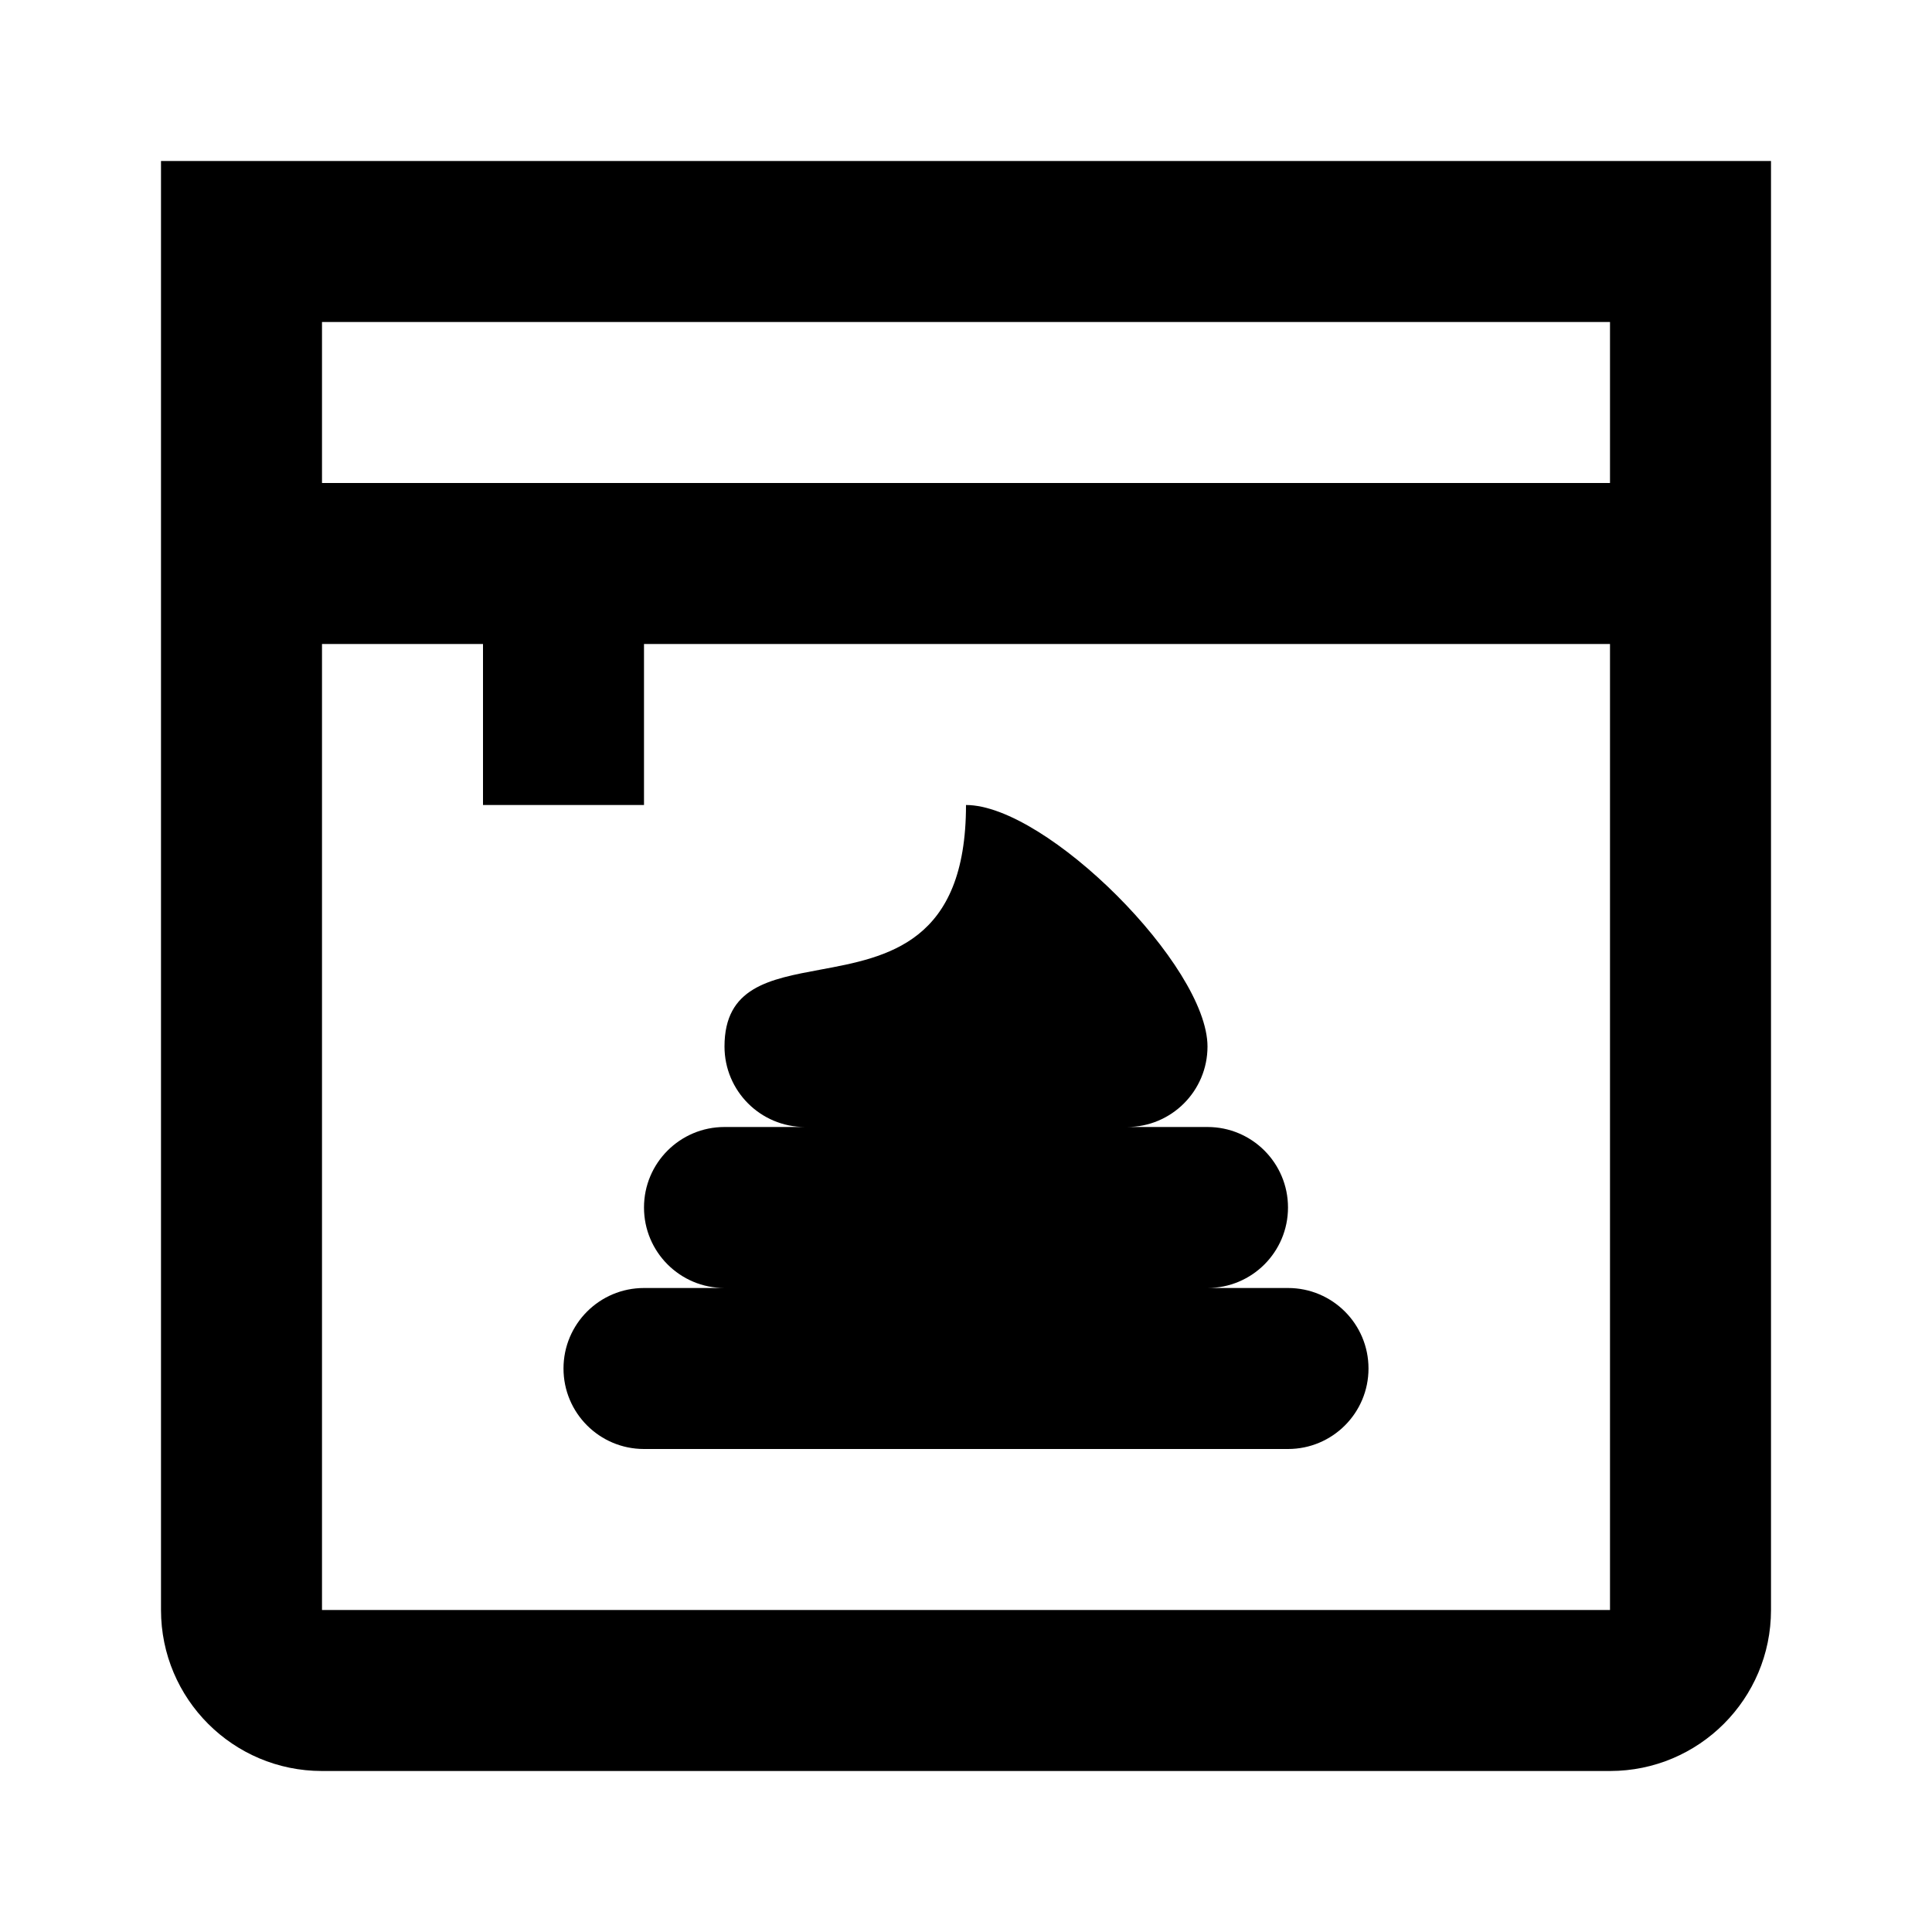<svg width="48" height="48" viewBox="0 0 48 48" xmlns="http://www.w3.org/2000/svg">
<path d="M18 26C18 24.532 19.109 24.327 20.374 24.092C22.05 23.782 24 23.42 24 20C26 20 30 24 30 26C30 27.105 29.105 28 28 28H30C31.105 28 32 28.895 32 30C32 31.105 31.105 32 30 32H32C33.105 32 34 32.895 34 34C34 35.105 33.105 36 32 36H16C14.895 36 14 35.105 14 34C14 32.895 14.895 32 16 32H18C16.895 32 16 31.105 16 30C16 28.895 16.895 28 18 28H20C18.895 28 18 27.105 18 26Z" />
<path fill-rule="evenodd" clip-rule="evenodd" d="M4 4H44V40C44 42.209 42.209 44 40 44H8C5.791 44 4 42.209 4 40V4ZM8 8H40V12H8V8ZM8 16V40H40V16H16V20H12V16H8Z" />
</svg>